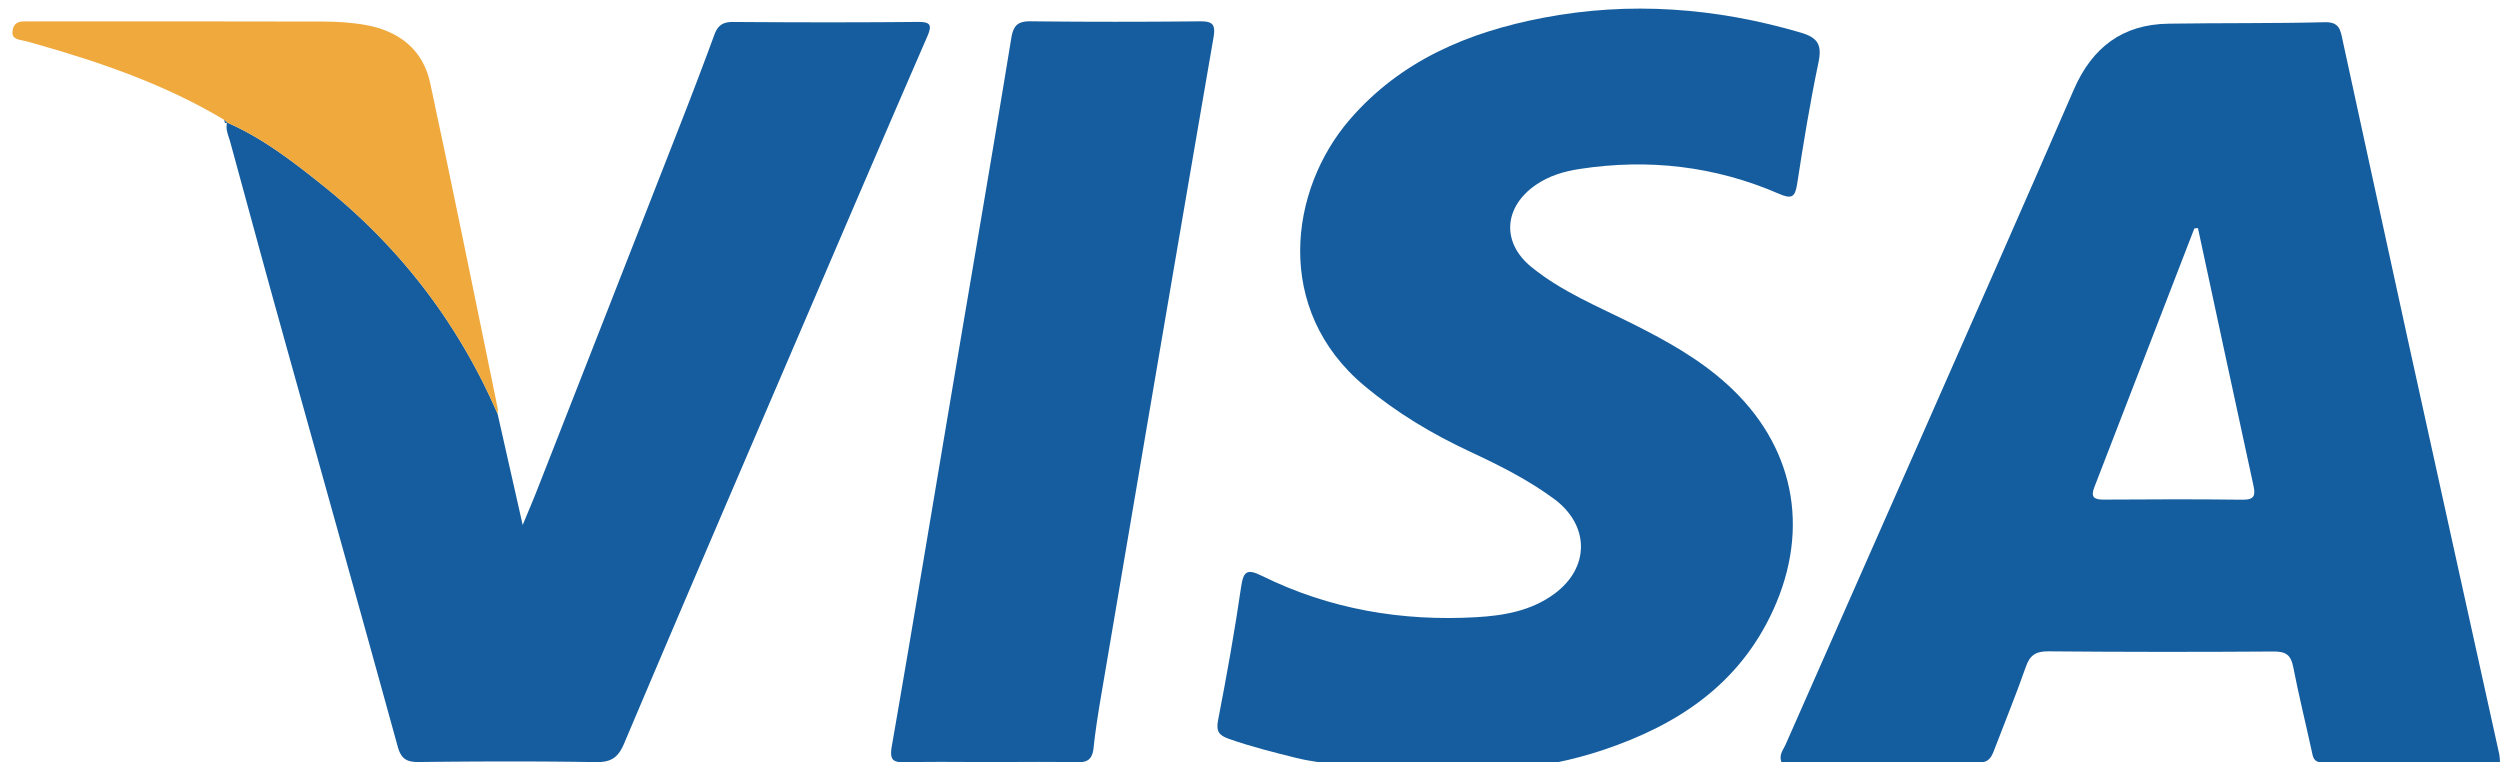 <svg xmlns="http://www.w3.org/2000/svg" viewBox="0 0 637.761 194.441"><path d="M351.999 197.28c-6.913-2.339-14.283-2.179-21.318-3.93-5.811-1.447-11.602-2.891-17.258-4.89-2.449-.866-3.236-1.903-2.69-4.718 2.184-11.263 4.217-22.566 5.864-33.918.599-4.127 1.493-4.807 5.332-2.915 17.263 8.507 35.656 11.649 54.785 10.533 7.017-.409 13.921-1.62 19.804-5.948 9.133-6.72 9.024-17.541-.137-24.275-6.612-4.861-13.889-8.512-21.284-11.956-9.7-4.518-18.822-9.972-27.038-16.843-23.232-19.428-19.192-49.98-3.771-67.879 13.051-15.147 30.373-22.369 49.379-26.006 22.14-4.237 44.037-2.569 65.671 3.77 4.468 1.309 5.499 3.17 4.555 7.663-2.154 10.252-3.839 20.609-5.437 30.967-.532 3.449-1.443 3.883-4.658 2.488-16.288-7.066-33.307-9.008-50.826-6.32-3.936.604-7.767 1.712-11.166 4.052-8.154 5.615-8.859 14.645-1.204 20.905 7.793 6.372 17.137 10.155 26.044 14.625 8.501 4.266 16.751 8.848 23.877 15.286 17.096 15.444 21.416 36.606 11.838 57.619-8.658 18.996-24.352 29.347-43.334 35.71-7.909 2.651-16.062 4.275-24.372 5.084-.935.091-2.044-.201-2.656.898-10-.002-20-.002-30-.002z" fill="#155d9e"/><path d="M637.761 194.441c-15.217 0-30.345-.017-45.472.02-2.117.005-2.241-1.4-2.571-2.917-1.554-7.148-3.318-14.253-4.713-21.431-.59-3.037-1.886-3.931-4.964-3.91-19.154.134-38.311.124-57.465-.044-3.173-.028-4.718.913-5.77 3.93-2.463 7.063-5.318 13.99-7.981 20.984-.725 1.903-1.302 3.471-4.019 3.449-16.809-.134-33.62-.067-50.357-.067-.7-1.934.46-3.146 1.028-4.434 11.119-25.268 22.309-50.504 33.439-75.767 13.409-30.436 26.872-60.849 40.109-91.36 4.666-10.756 12.382-16.676 24.151-16.854 13.321-.204 26.649-.04 39.965-.374 3.755-.094 3.946 2.192 4.471 4.601 5.564 25.507 11.068 51.027 16.666 76.526 7.738 35.244 15.544 70.472 23.312 105.709.106.477.091.98.171 1.939zM560.705 58.186l-.918.087c-8.497 22.004-16.982 44.012-25.507 66.004-.967 2.495-.148 3.19 2.366 3.174 11.824-.077 23.649-.119 35.472.027 3.001.037 3.289-1.118 2.751-3.594-4.757-21.892-9.452-43.797-14.164-65.698z" fill="#145d9e"/><path d="M126.938 105.579l6.403 28.349c1.478-3.578 2.609-6.2 3.65-8.857a97994.71 97994.71 0 0 0 36.748-93.824c2.906-7.434 5.756-14.89 8.497-22.386.869-2.378 2.175-3.276 4.77-3.258 15.657.113 31.315.135 46.971-.009 3.465-.032 3.877.726 2.511 3.867-10.547 24.247-20.953 48.556-31.377 72.857-15.341 35.759-30.728 71.499-45.889 107.334-1.562 3.692-3.388 4.833-7.316 4.767-14.987-.254-29.982-.195-44.971-.026-3.161.036-4.596-.735-5.49-3.982-10.152-36.87-20.503-73.686-30.753-110.529-4.056-14.578-7.99-29.191-11.993-43.784-.435-1.586-1.243-3.102-.749-4.827 9.054 3.946 16.804 9.961 24.41 16.039 19.65 15.701 34.566 35.137 44.578 58.269zm125.596 88.825c-7.161 0-14.326-.123-21.482.056-3.217.081-4.171-.52-3.547-4.113 5.435-31.296 10.62-62.636 15.904-93.958 4.87-28.866 9.838-57.716 14.564-86.606.551-3.371 1.702-4.39 5.047-4.351 14.32.165 28.645.155 42.966.009 3.358-.034 4.175.704 3.566 4.229-9.42 54.579-18.691 109.185-27.97 163.788-.975 5.739-1.992 11.485-2.602 17.268-.324 3.072-1.589 3.81-4.464 3.739-7.323-.182-14.654-.061-21.982-.061z" fill="#155d9e"/><path d="M126.938 105.579C116.926 82.447 102.01 63.011 82.36 47.31c-7.606-6.078-15.356-12.093-24.41-16.039l.079.075-.856-.786c-14.96-8.969-31.27-14.592-47.937-19.328-1.118-.318-2.233-.665-3.371-.889C4.321 10.04 2.826 9.8 3.24 7.615c.365-1.932 1.729-2.205 3.351-2.154.997.031 1.996.001 2.994.001 24.29 0 48.581-.036 72.871.039 3.642.011 7.336.244 10.911.892 8.418 1.526 14.539 6.245 16.37 14.766 5.932 27.601 11.513 55.278 17.213 82.928.099.476-.003.993-.012 1.492z" fill="#efa93c"/><path d="M57.173 30.561l.856.786c-.822.323-.701-.382-.856-.786z" fill="#155d9e"/></svg>
